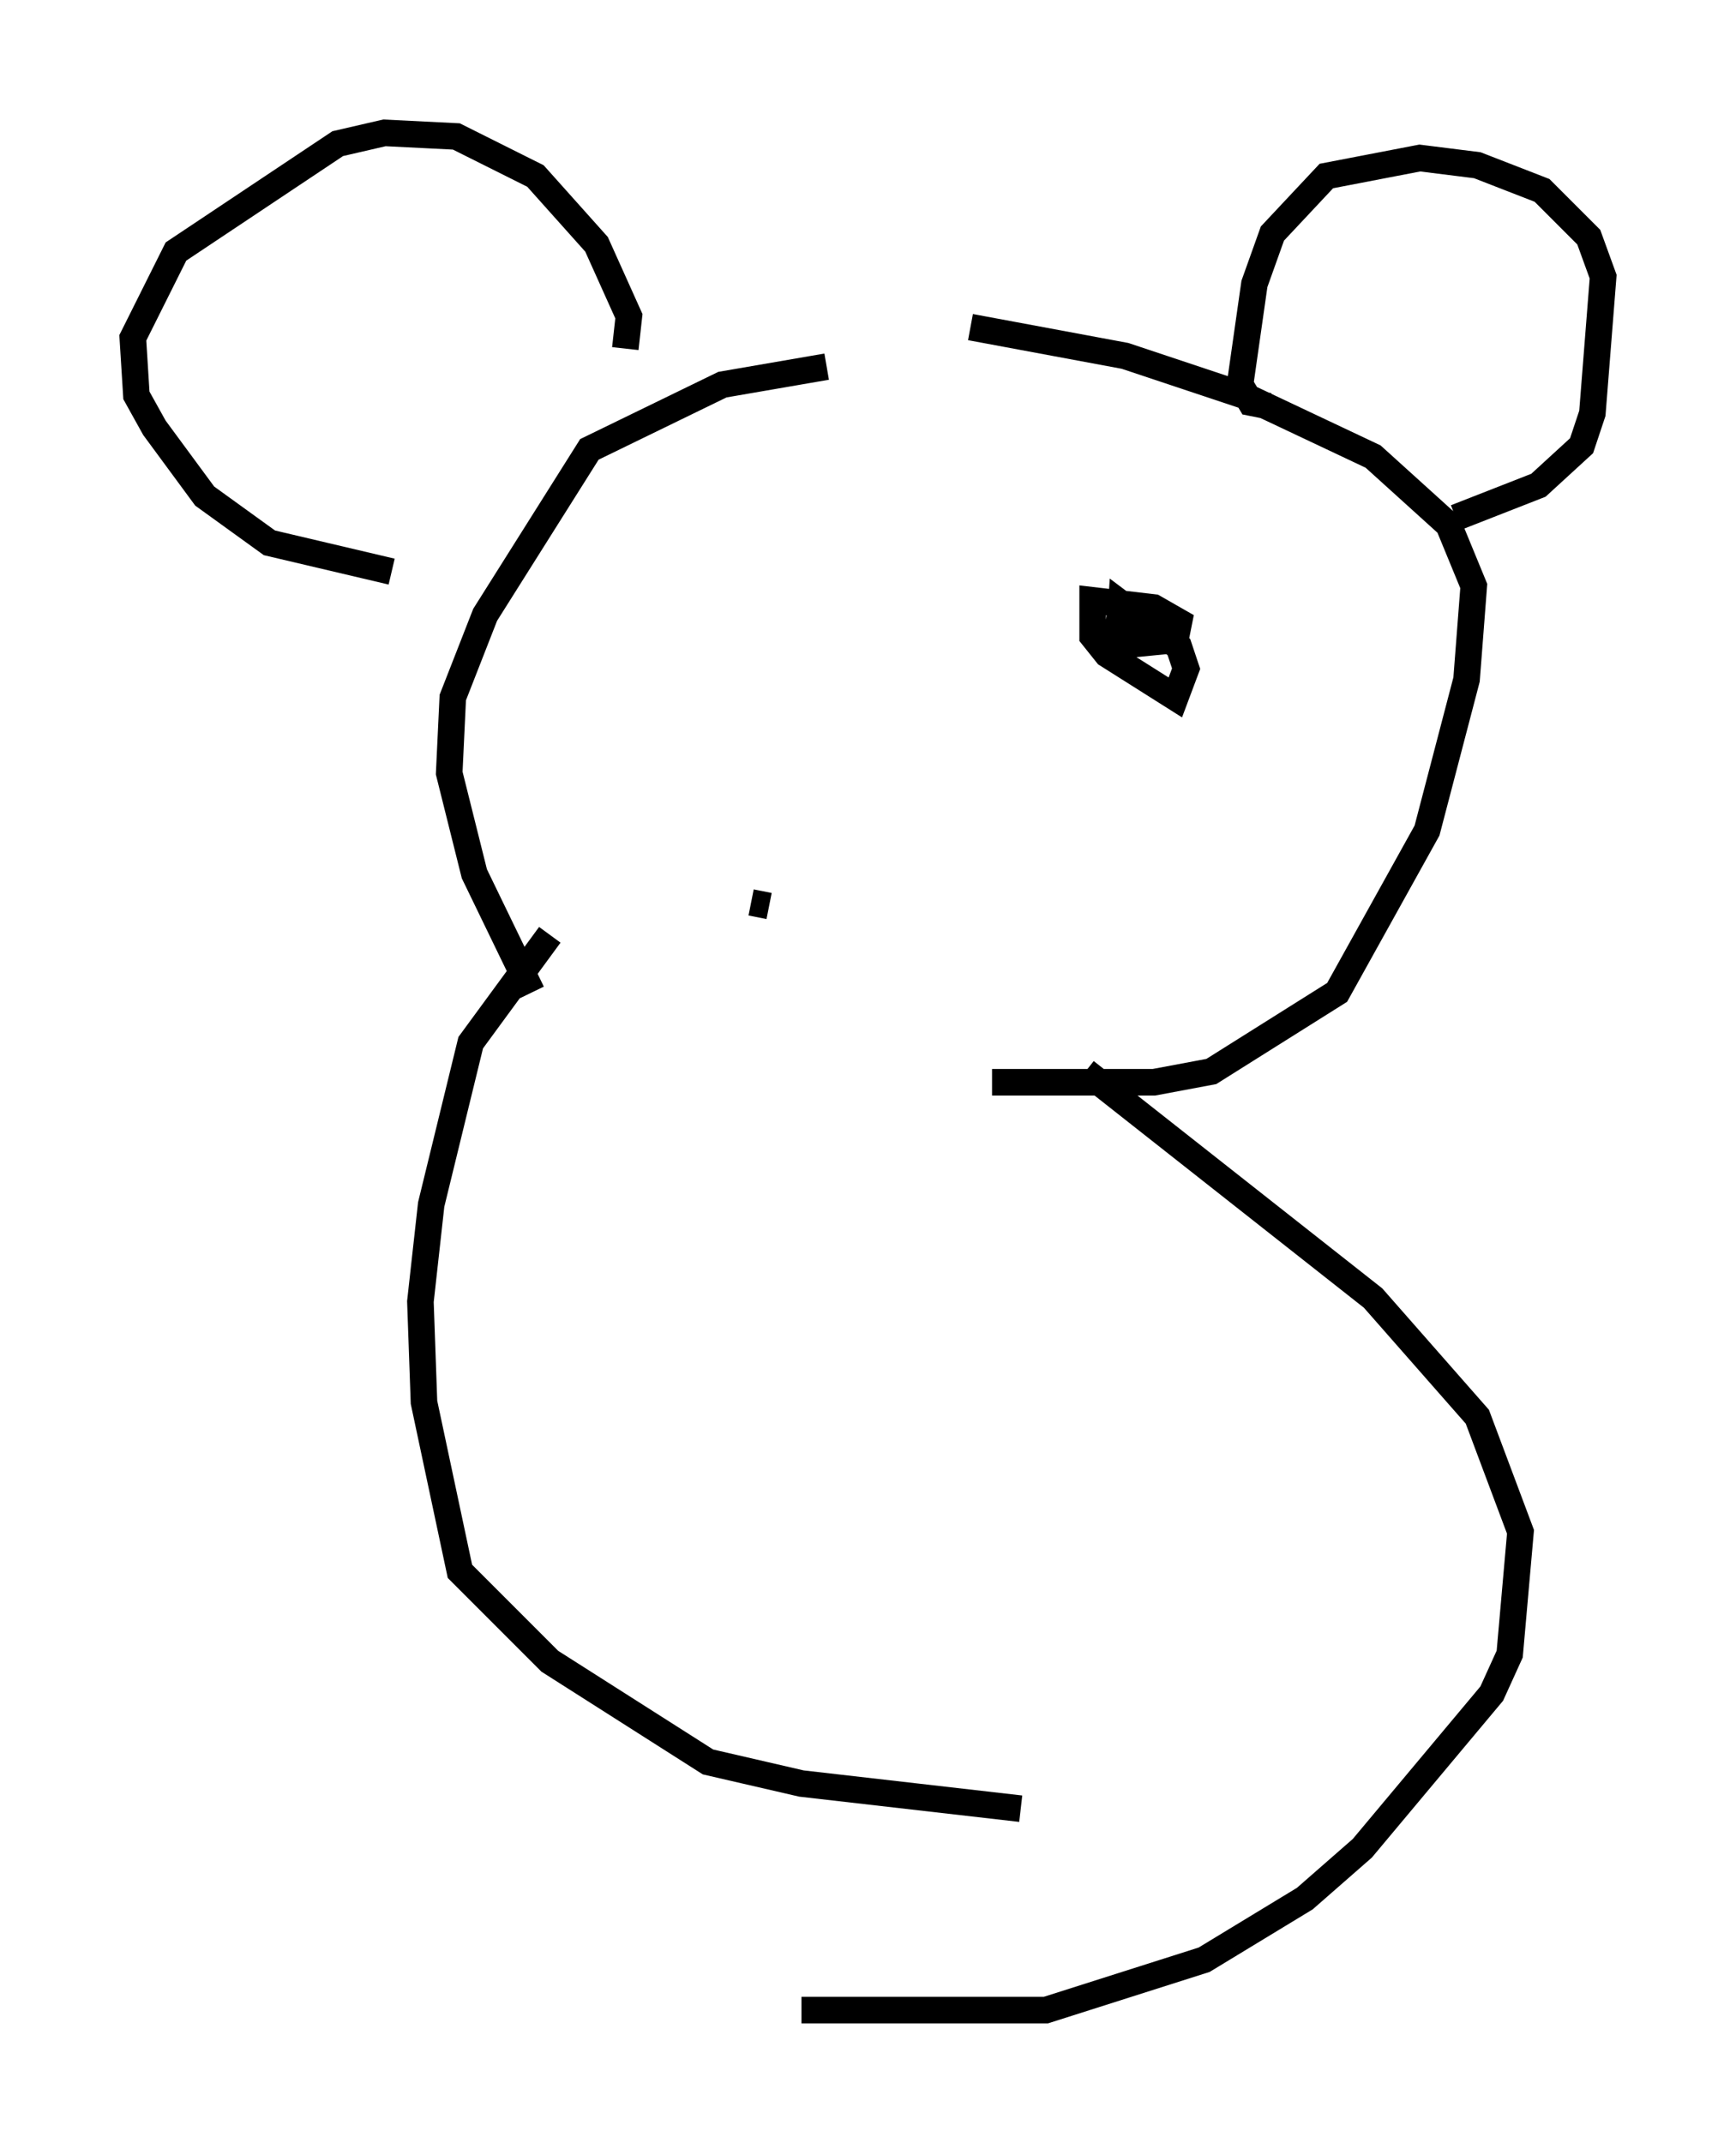 <?xml version="1.0" encoding="utf-8" ?>
<svg baseProfile="full" height="80.635" version="1.1" width="65.344" xmlns="http://www.w3.org/2000/svg" xmlns:ev="http://www.w3.org/2001/xml-events" xmlns:xlink="http://www.w3.org/1999/xlink"><defs /><rect fill="white" height="80.635" width="65.344" x="0" y="0" /><path d="M33.146, 13.39 m-2.03, 0.406 m0.0, 0.0 l-3.924, 0.677 -5.007, 2.436 l-3.924, 6.225 -1.218, 3.112 l-0.135, 2.842 0.947, 3.789 l2.165, 4.465 m16.509, -25.034 l5.819, 1.083 4.465, 1.488 l4.871, 2.3 2.842, 2.571 l0.947, 2.3 -0.271, 3.518 l-1.488, 5.683 -3.383, 6.089 l-4.736, 2.977 -2.165, 0.406 l-6.089, 0.0 m3.518, -0.406 l10.825, 8.525 3.924, 4.465 l1.624, 4.33 -0.406, 4.601 l-0.677, 1.488 -4.871, 5.819 l-2.165, 1.894 -3.789, 2.3 l-5.954, 1.894 -9.202, 0.0 m-6.631, -62.516 l0.135, -1.218 -1.218, -2.706 l-2.3, -2.571 -2.977, -1.488 l-2.706, -0.135 -1.759, 0.406 l-6.089, 4.059 -1.624, 3.248 l0.135, 2.165 0.677, 1.218 l1.894, 2.571 2.436, 1.759 l4.601, 1.083 m33.017, -6.225 l-0.677, -0.135 -0.406, -0.677 l0.541, -3.789 0.677, -1.894 l2.03, -2.165 3.518, -0.677 l2.165, 0.271 2.436, 0.947 l1.759, 1.759 0.541, 1.488 l-0.406, 5.142 -0.406, 1.218 l-1.624, 1.488 -3.112, 1.218 m-34.1, 15.697 l-2.977, 4.059 -1.488, 6.089 l-0.406, 3.654 0.135, 3.789 l1.353, 6.36 3.383, 3.383 l5.954, 3.789 3.518, 0.812 l8.254, 0.947 m3.789, -45.196 l-0.135, 0.812 0.812, 0.541 l1.353, -0.135 0.135, -0.677 l-0.947, -0.541 -2.3, -0.271 l0.0, 1.353 0.541, 0.677 l2.571, 1.624 0.406, -1.083 l-0.271, -0.812 -2.165, -1.624 l-0.135, 2.03 m-13.126, 9.337 l-0.677, -0.135 " fill="none" stroke="black" stroke-width="1" /></svg>
